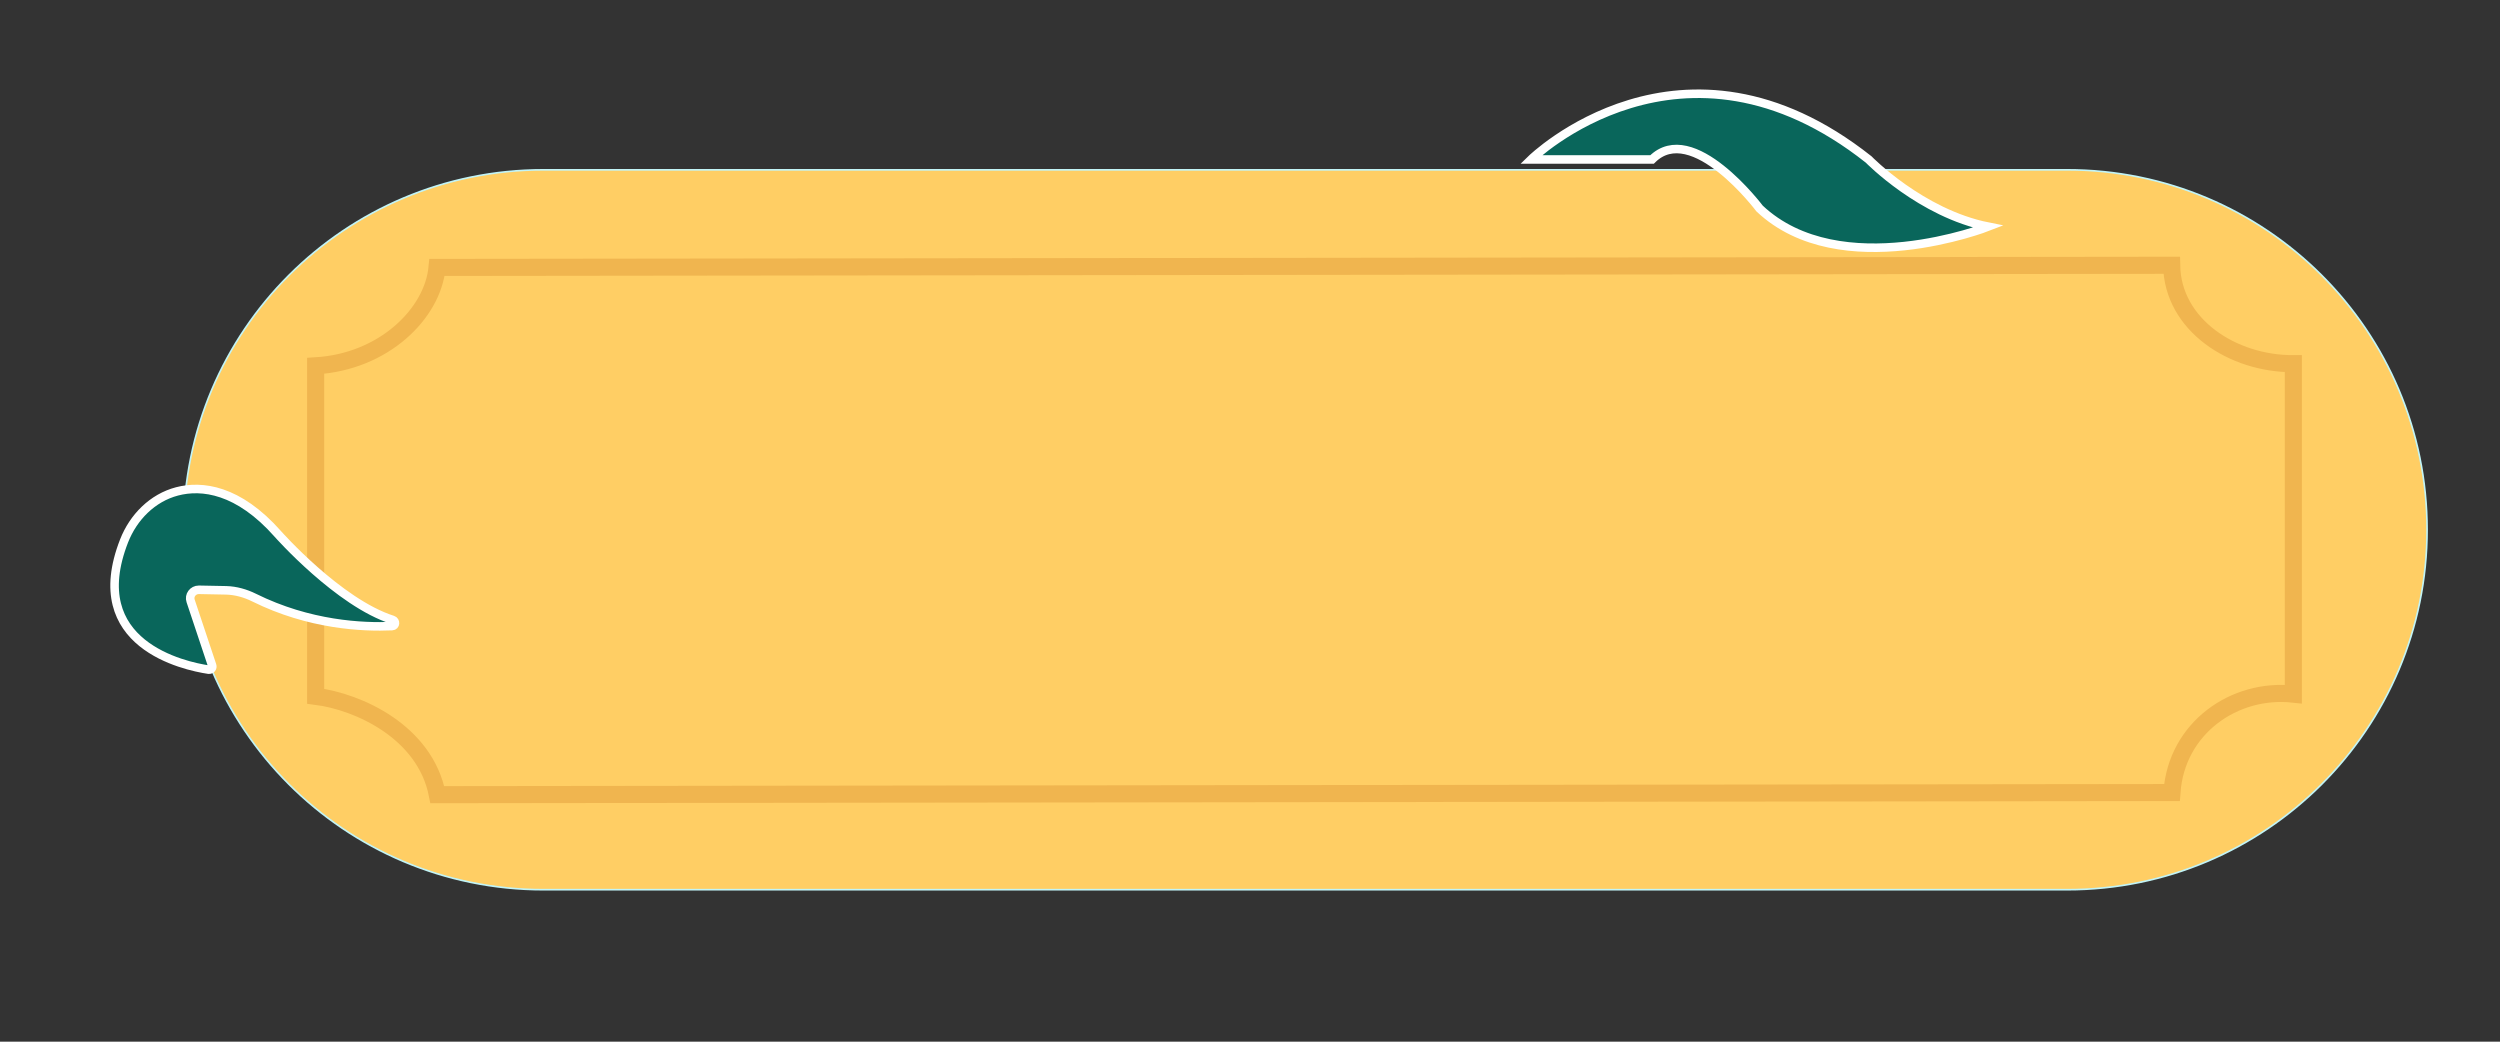 <svg width="240" height="100" viewBox="0 0 240 100" fill="none" xmlns="http://www.w3.org/2000/svg">
<rect x="0" y="0" width="240" height="100" fill="#333333" stroke="none"/>
<path d="M198.439 16.303H52.178C33.091 16.303 17.617 31.774 17.617 50.858C17.617 69.942 33.091 85.413 52.178 85.413H198.439C217.526 85.413 233 69.942 233 50.858C233 31.774 217.526 16.303 198.439 16.303Z" fill="#FFCE64" stroke="#C1F4F7" stroke-width="0.16" stroke-miterlimit="10"/>
<path d="M208.505 76.082L41.983 76.289C40.796 70.249 34.395 67.358 30.303 66.842V35.12C36.821 34.733 41.531 30.125 41.957 25.673L208.479 25.466C208.57 31.196 214.339 34.939 220.159 34.913V66.635C214.519 66.016 208.944 69.862 208.505 76.082Z" stroke="#F0B54F" stroke-width="1.64" stroke-miterlimit="10"/>
<path d="M20.03 64.287C17.72 63.938 8.015 61.886 11.913 51.923C12.803 49.651 14.636 47.793 16.997 47.173C19.359 46.554 22.87 46.954 26.677 51.265C26.677 51.265 32.51 57.859 37.698 59.511C38.021 59.615 37.982 60.092 37.647 60.105C34.833 60.234 29.697 60.002 24.392 57.369C23.554 56.956 22.65 56.698 21.721 56.672L19.088 56.62C18.52 56.62 18.12 57.163 18.301 57.692L20.366 63.886C20.443 64.106 20.263 64.312 20.043 64.287H20.03Z" fill="#09665B" stroke="white" stroke-width="0.82" stroke-miterlimit="10"/>
<path d="M146.984 15.309C146.984 15.309 161.464 1.113 179.39 15.309C179.39 15.309 184.41 20.472 190.863 21.762C190.863 21.762 176.667 27.312 168.923 20.02C168.923 20.02 162.47 11.438 158.599 15.309H146.984Z" fill="#09665B" stroke="white" stroke-width="0.82" stroke-miterlimit="10"/>
</svg>
